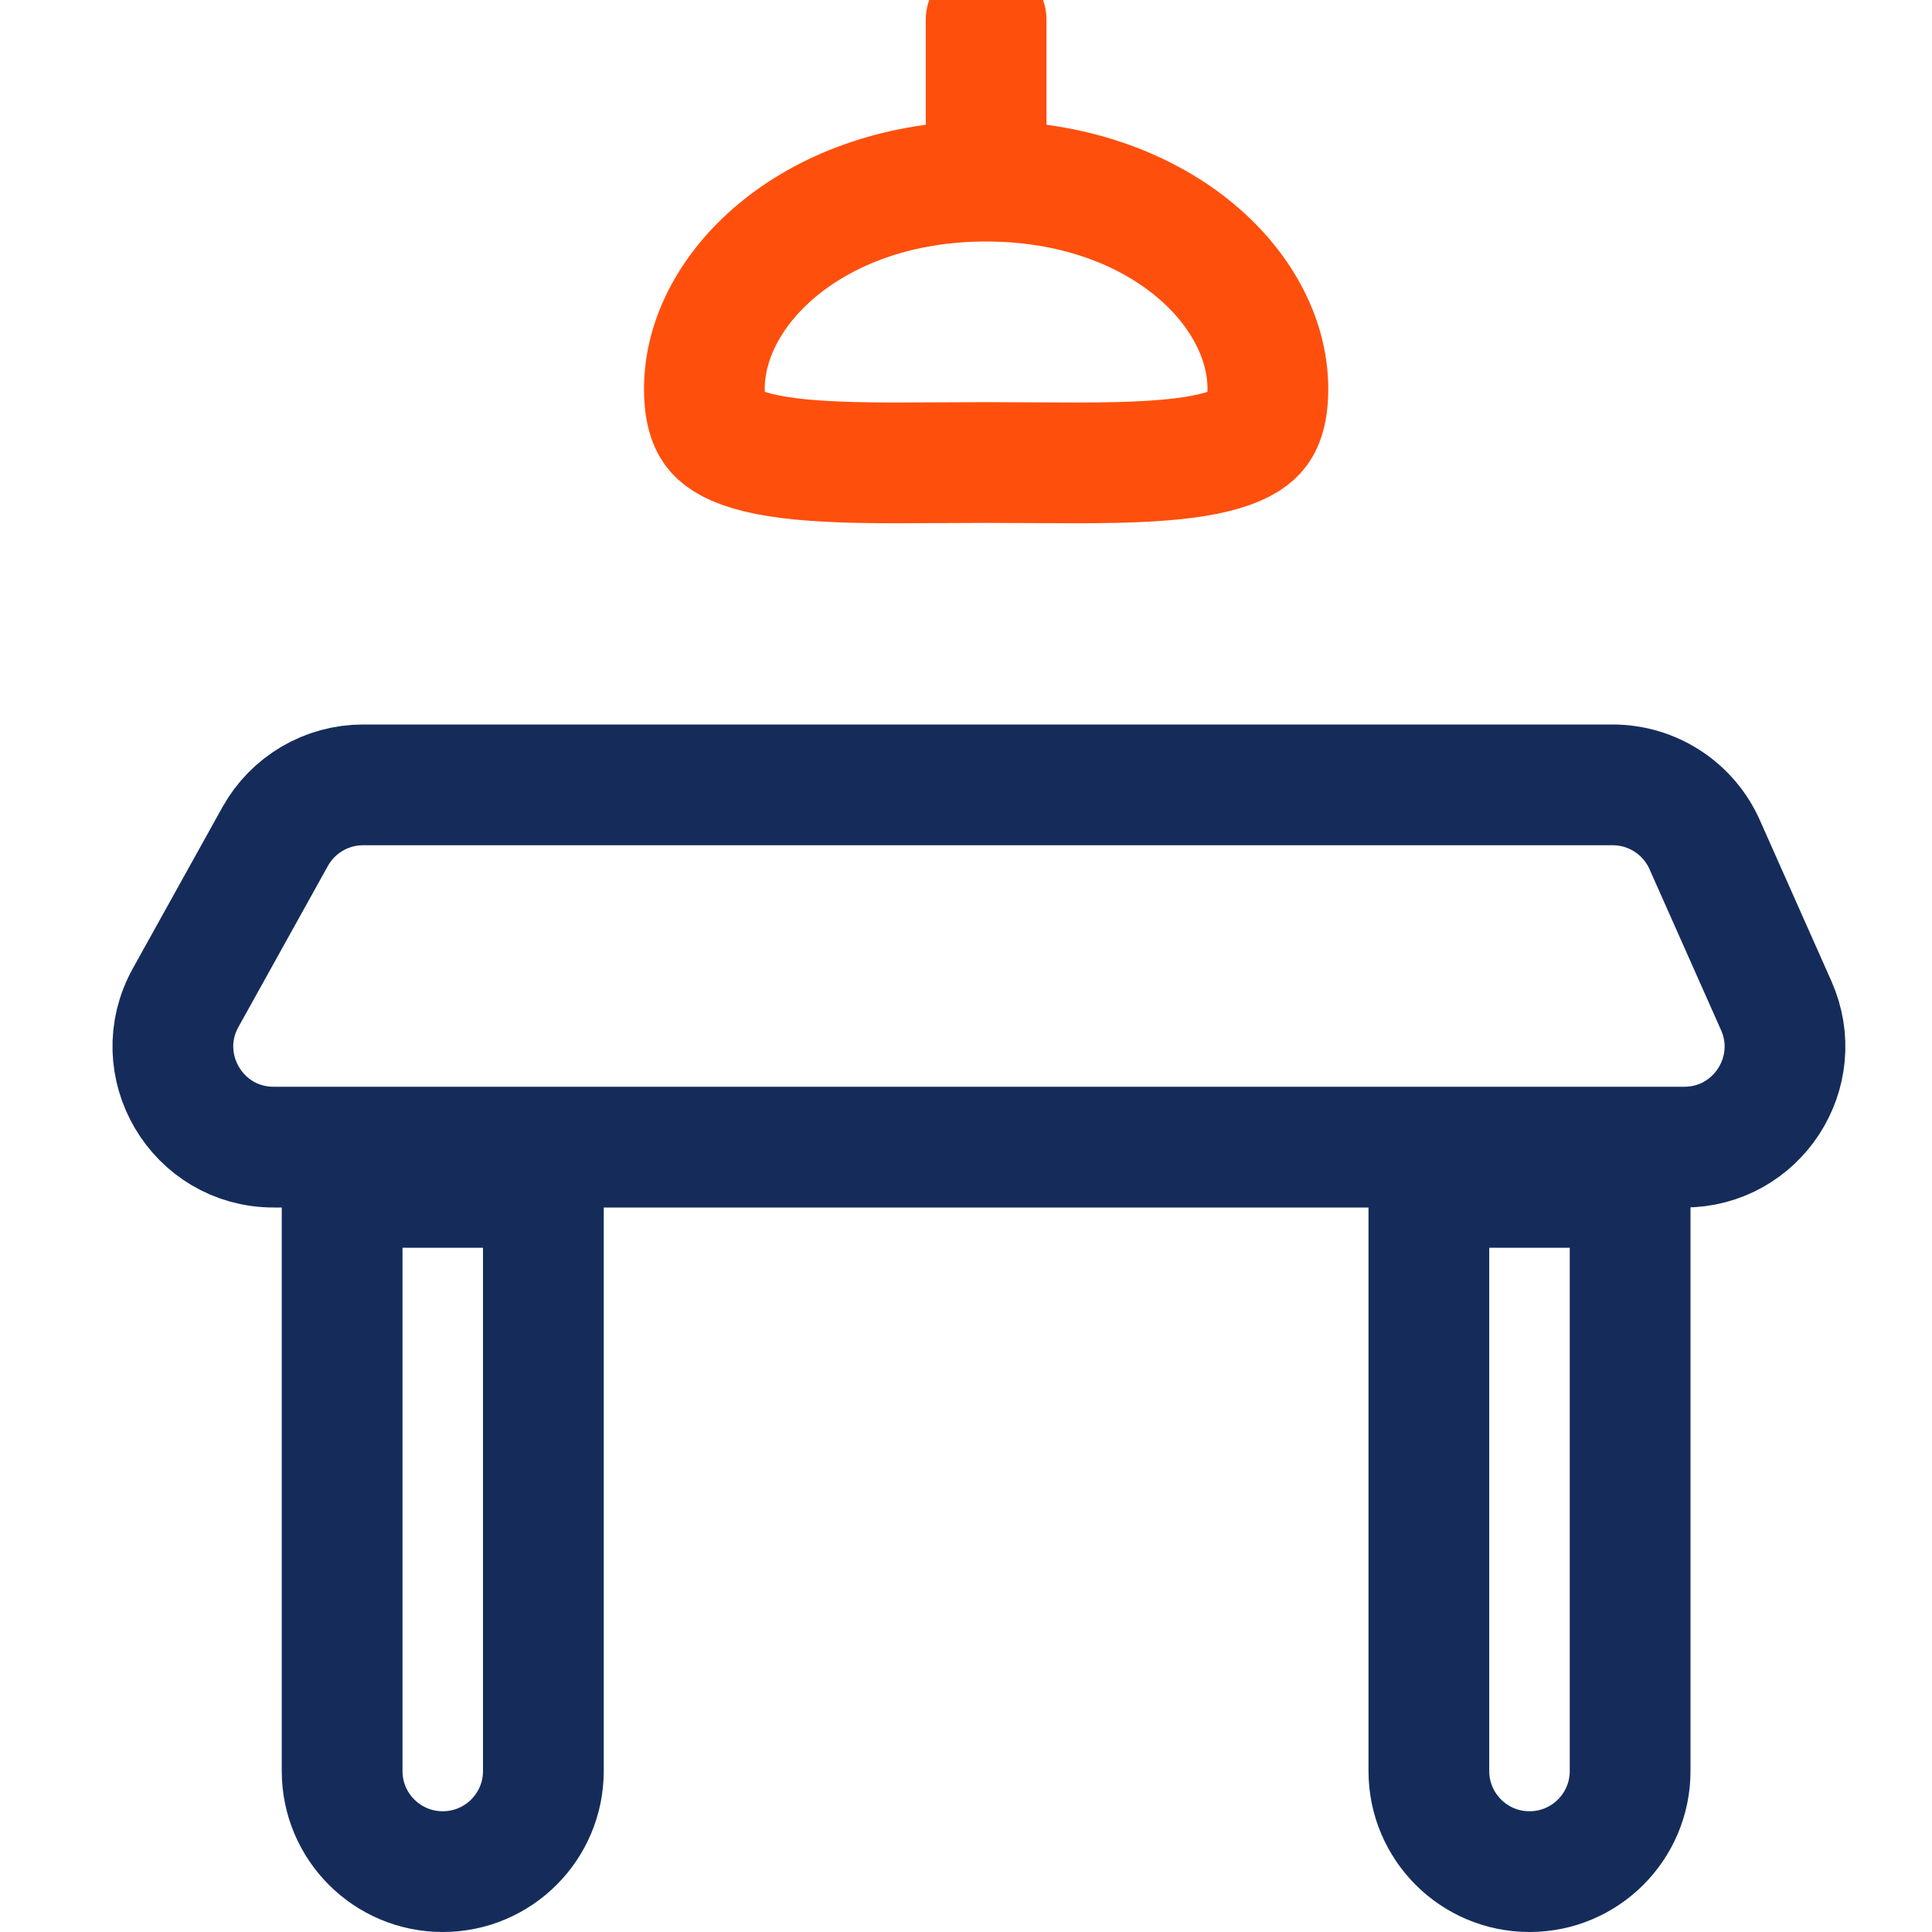 <svg width="48" height="48" viewBox="0 0 48 48" fill="none" xmlns="http://www.w3.org/2000/svg">
<g clip-path="url(#clip0)">
<path d="M6.835 20.786C7.276 19.992 8.112 19.5 9.02 19.5H40.067C41.055 19.5 41.95 20.082 42.352 20.985L44.13 24.985C44.864 26.638 43.654 28.5 41.845 28.5H6.798C4.892 28.5 3.687 26.452 4.613 24.786L6.835 20.786Z" stroke="#152C5B" stroke-width="3"/>
<path d="M8.5 29.5L8.5 44C8.5 45.381 9.619 46.5 11 46.5C12.381 46.5 13.5 45.381 13.5 44V29.5H8.5Z" stroke="#152C5B" stroke-width="3"/>
<path d="M35.5 29.5V44C35.5 45.381 36.619 46.5 38 46.5C39.381 46.5 40.5 45.381 40.5 44V29.5H35.5Z" stroke="#152C5B" stroke-width="3"/>
<line x1="24.5" y1="0.5" x2="24.5" y2="3.5" stroke="#FF4F0C" stroke-width="3" stroke-linecap="round"/>
<path d="M31.5 9.661C31.5 10.312 31.338 10.593 31.21 10.737C31.059 10.907 30.765 11.1 30.157 11.248C29.547 11.396 28.76 11.464 27.772 11.489C27.108 11.505 26.414 11.501 25.663 11.496C25.29 11.494 24.904 11.491 24.5 11.491C24.096 11.491 23.71 11.494 23.337 11.496C22.586 11.501 21.892 11.505 21.228 11.489C20.24 11.464 19.453 11.396 18.843 11.248C18.235 11.1 17.941 10.907 17.79 10.737C17.662 10.593 17.5 10.312 17.5 9.661C17.5 7.131 20.273 4.5 24.5 4.5C28.727 4.5 31.5 7.131 31.5 9.661Z" stroke="#FF4F0C" stroke-width="3"/>
</g>
<defs>
<clipPath id="clip0">
<rect width="48" height="48" fill="white"/>
</clipPath>
</defs>
</svg>
